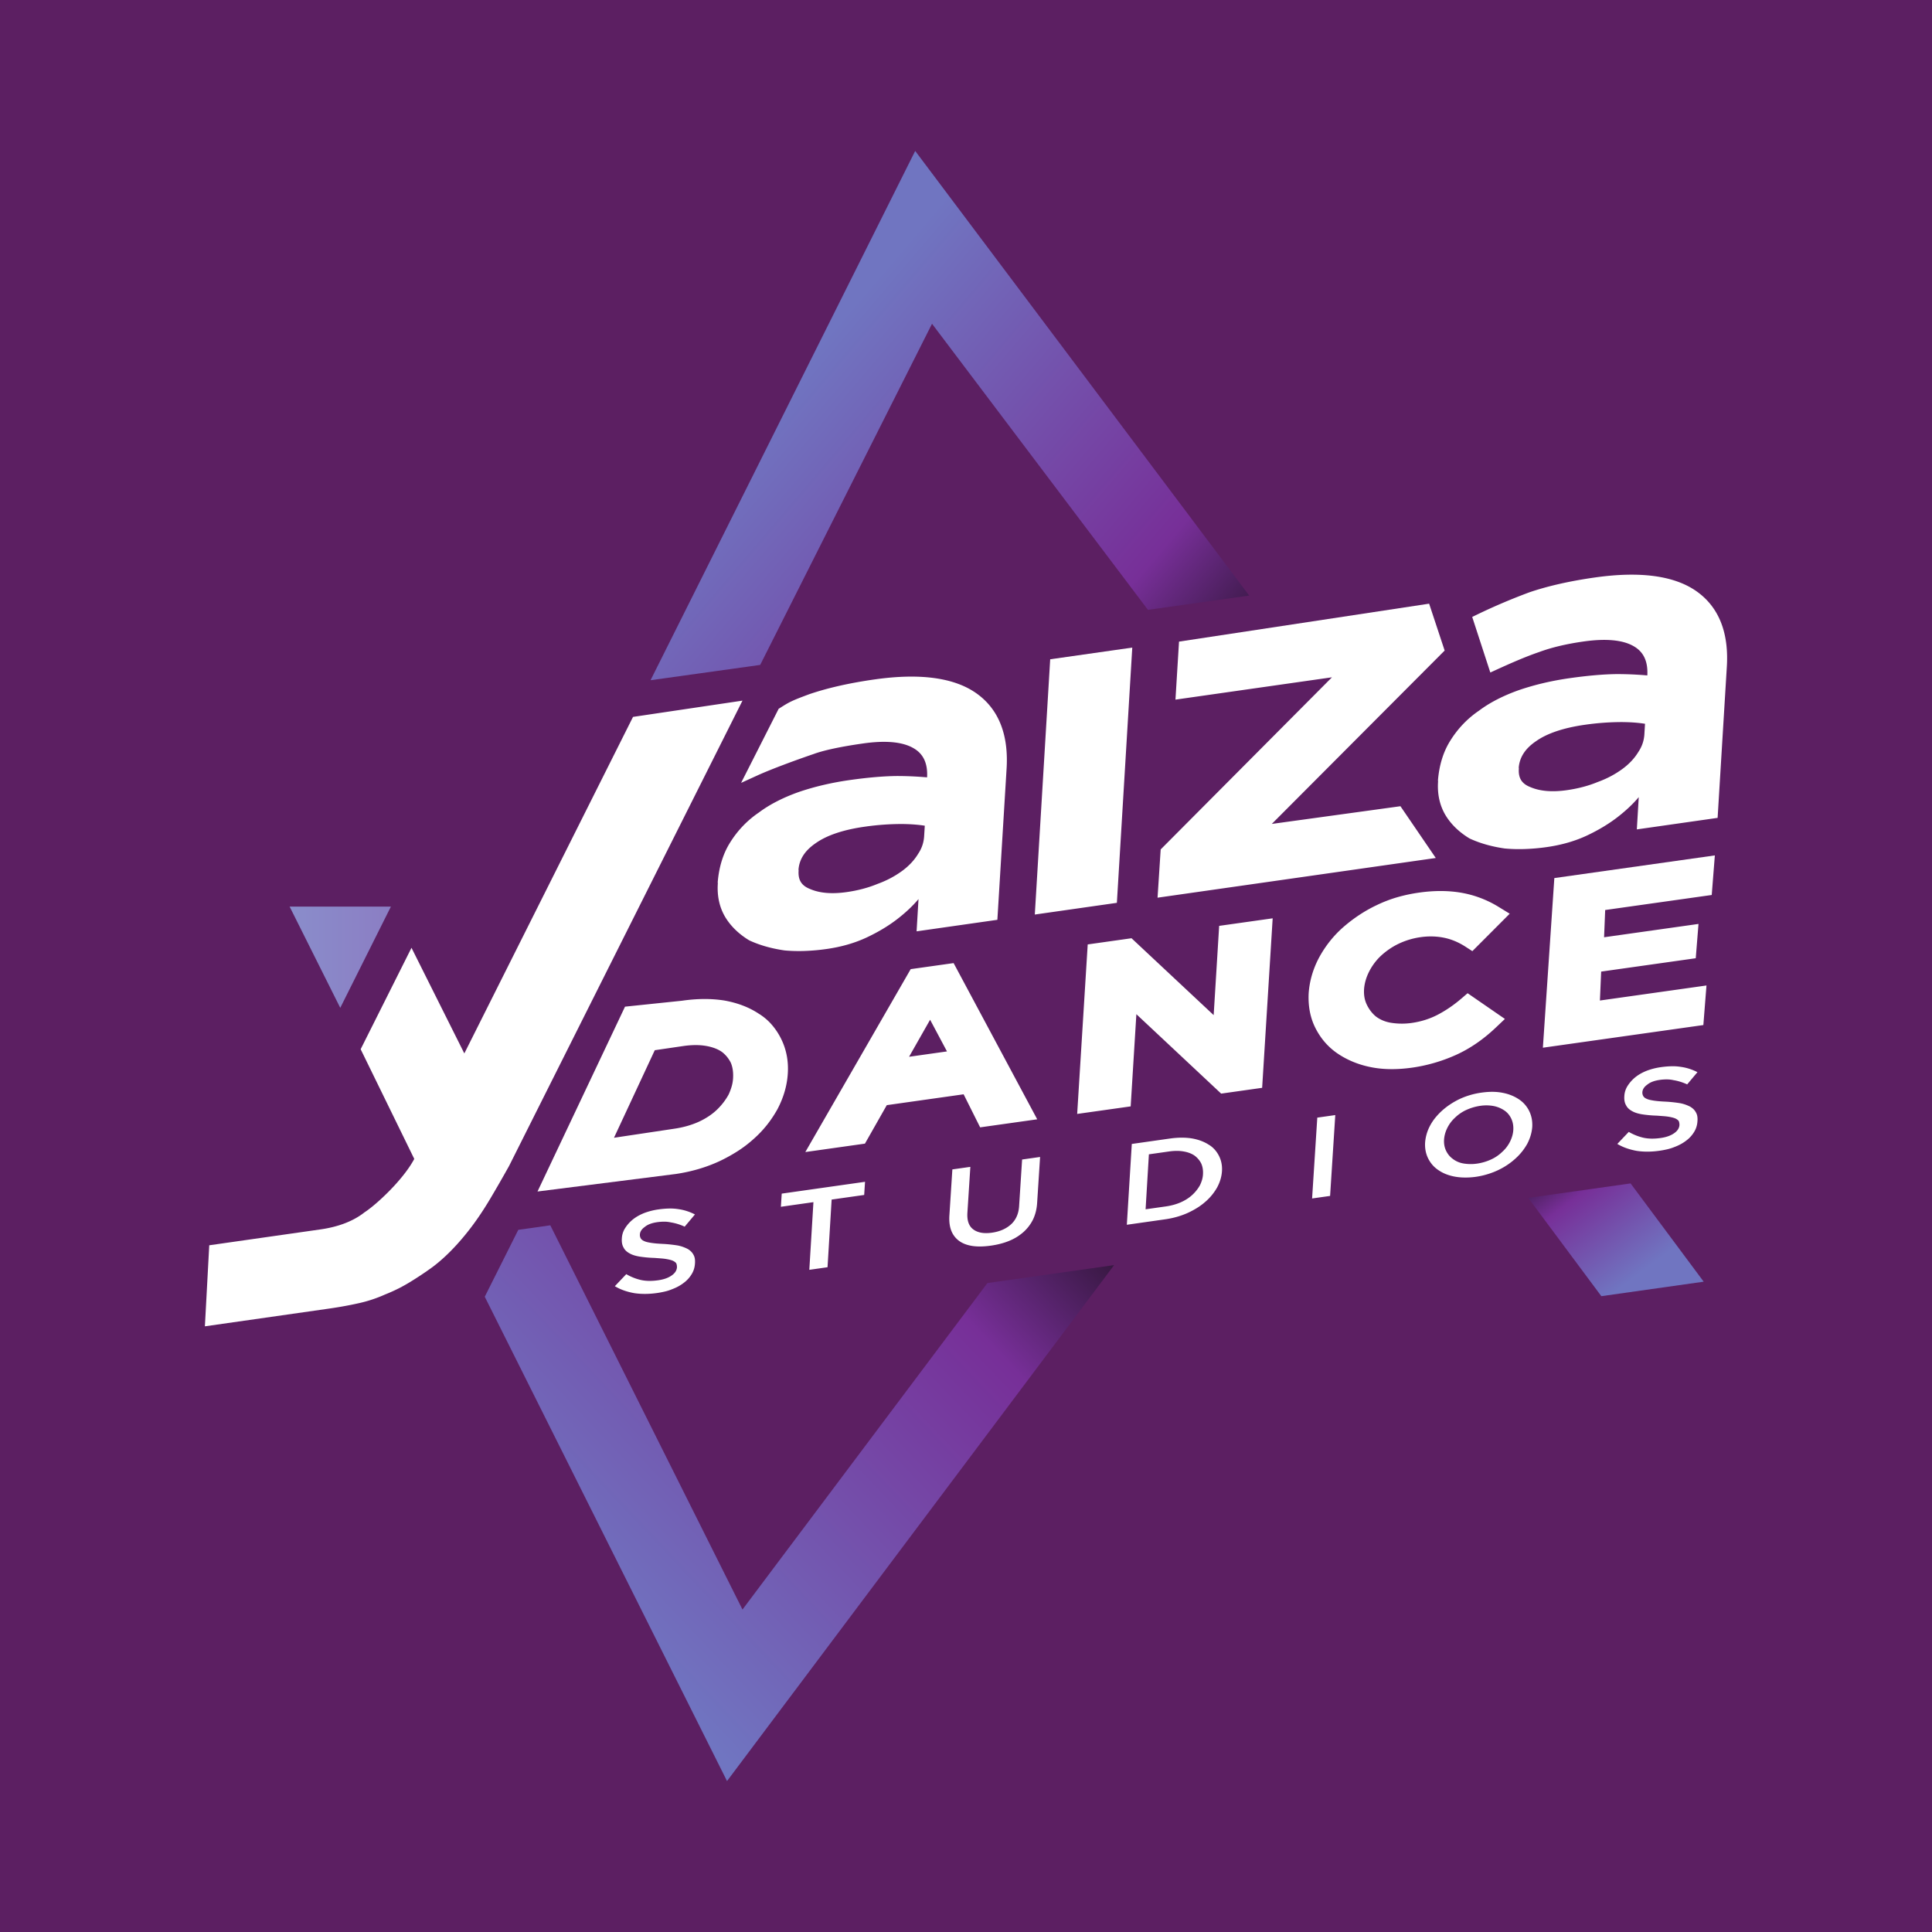 <svg xmlns="http://www.w3.org/2000/svg" viewBox="0 0 512 512"><defs><linearGradient id="d" x1="0" x2="1" y1="0" y2="0" gradientTransform="translate(76.756 253.674) scale(145.119)" gradientUnits="userSpaceOnUse" spreadMethod="pad"><stop offset="0" stop-color="#8a8dcb"/><stop offset="0" stop-color="#8a8dcb"/><stop offset=".754" stop-color="#8e4eac"/><stop offset="1" stop-color="#593a65"/></linearGradient><linearGradient id="a" x1="0" x2="1" y1="0" y2="0" gradientTransform="scale(137.302) rotate(40.414 -.316 2.409)" gradientUnits="userSpaceOnUse" spreadMethod="pad"><stop offset="0" stop-color="#7075c1"/><stop offset="0" stop-color="#7075c1"/><stop offset=".754" stop-color="#772f98"/><stop offset="1" stop-color="#33163b"/></linearGradient><linearGradient id="b" x1="0" x2="1" y1="0" y2="0" gradientTransform="scale(167.257) rotate(-43.44 3.566 .152)" gradientUnits="userSpaceOnUse" spreadMethod="pad"><stop offset="0" stop-color="#7075c1"/><stop offset="0" stop-color="#7075c1"/><stop offset=".754" stop-color="#772f98"/><stop offset="1" stop-color="#33163b"/></linearGradient><linearGradient id="c" x1="0" x2="1" y1="0" y2="0" gradientTransform="rotate(-126.73 310.144 63.726) scale(56.536)" gradientUnits="userSpaceOnUse" spreadMethod="pad"><stop offset="0" stop-color="#7075c1"/><stop offset=".289" stop-color="#7075c1"/><stop offset=".754" stop-color="#772f98"/><stop offset="1" stop-color="#33163b"/></linearGradient></defs><path fill="#5c1f62" d="M0 0h512v512H0Z"/><path fill="url(#a)" d="M172.402 180.265C195.776 133.513 242.535 40 242.535 40l88.51 117.833-26.827 3.785-57.222-75.82-45.54 90.413"/><path fill="url(#b)" d="m192.667 472-64.2-128.352 8.888-17.73 8.48-1.198 50.931 101.826 64.918-86.529 33.564-4.75"/><path fill="url(#c)" d="m432.12 313.615-27.13 3.837 19.381 26.046 27.124-3.838"/><g fill="#fff"><path d="M183.762 332.496c-.33-.615-.843-1.12-1.539-1.522-.367-.19-.768-.362-1.201-.521a9.655 9.655 0 0 0-1.451-.395 39.592 39.592 0 0 0-1.729-.234 34.023 34.023 0 0 0-1.993-.169 49.273 49.273 0 0 1-1.768-.108 20.362 20.362 0 0 1-1.42-.16c-.412-.061-.776-.129-1.095-.203a4.437 4.437 0 0 1-.834-.273c-.428-.18-.731-.418-.913-.711a1.84 1.84 0 0 1-.24-1.076c.05-.748.488-1.41 1.306-1.989.752-.627 1.855-1.044 3.306-1.25a13.194 13.194 0 0 1 1.858-.128c.61 0 1.217.073 1.817.207.593.096 1.19.237 1.786.423a15.01 15.01 0 0 1 1.795.69l2.72-3.238a13.993 13.993 0 0 0-2.089-.874 13.004 13.004 0 0 0-2.249-.523 13.963 13.963 0 0 0-2.502-.17c-.89.016-1.844.097-2.863.242a17.446 17.446 0 0 0-3.74.951c-1.175.468-2.183 1.042-3.027 1.722a9.366 9.366 0 0 0-2.046 2.303 5.46 5.46 0 0 0-.852 2.67c-.077 1.013.082 1.843.472 2.487.309.616.852 1.13 1.628 1.54.676.384 1.589.665 2.735.842.554.082 1.148.153 1.786.213.64.06 1.31.1 2.014.12.65.049 1.222.09 1.73.13.506.04.952.089 1.342.154.78.13 1.383.285 1.808.466.452.216.755.451.91.71.12.263.178.605.178 1.025-.06.85-.539 1.578-1.43 2.186-.893.627-2.076 1.044-3.548 1.253-1.726.245-3.252.222-4.574-.072a13.788 13.788 0 0 1-3.882-1.55l-3.03 3.192a13.25 13.25 0 0 0 2.475 1.15c.864.299 1.766.531 2.711.696 1.86.276 3.85.263 5.968-.035.71-.102 1.39-.229 2.05-.382.66-.152 1.291-.352 1.895-.6 1.22-.452 2.27-1.022 3.154-1.709a8.008 8.008 0 0 0 2.127-2.343c.52-.854.805-1.805.858-2.853a5.377 5.377 0 0 0-.045-1.255 3.04 3.04 0 0 0-.37-1.03M206.942 319.808l8.625-1.225-1.09 17.932 4.828-.686 1.086-17.931 8.626-1.223.224-3.485-22.075 3.133-.224 3.485M270.073 319.677c-.136 1.983-.836 3.562-2.088 4.742-1.312 1.205-3.016 1.958-5.114 2.255-2.12.3-3.774.01-4.962-.886-1.14-.858-1.657-2.297-1.543-4.315l.786-12.244-4.767.677-.798 12.393c-.075 1.554.111 2.88.568 3.974a5.996 5.996 0 0 0 2.148 2.669c.933.647 2.104 1.07 3.514 1.271 1.366.187 2.955.152 4.76-.104 1.806-.255 3.417-.674 4.835-1.256a13.196 13.196 0 0 0 3.812-2.344 10.98 10.98 0 0 0 2.554-3.366c.615-1.305.972-2.75 1.07-4.324l.786-12.211-4.766.676-.795 12.393M318.551 312.678c-.147.5-.338.99-.573 1.462a10.394 10.394 0 0 1-2.066 2.575c-.834.76-1.853 1.406-3.06 1.937-1.187.51-2.488.865-3.9 1.065l-5.357.759.873-14.568 5.358-.76c1.412-.201 2.694-.201 3.843 0 1.15.197 2.11.56 2.888 1.092a5.915 5.915 0 0 1 1.764 2.062c.376.826.54 1.765.488 2.812a6.508 6.508 0 0 1-.258 1.568zm3.331-8.054a6.653 6.653 0 0 0-1.628-1.315c-1.233-.786-2.711-1.328-4.434-1.624-1.758-.27-3.68-.257-5.76.037l-10.123 1.438-1.315 21.415 10.124-1.439c2.12-.3 4.084-.849 5.892-1.645.902-.409 1.744-.855 2.528-1.337a15.868 15.868 0 0 0 2.16-1.581 14.002 14.002 0 0 0 1.8-1.818 14.64 14.64 0 0 0 1.384-1.997c.795-1.454 1.235-2.927 1.325-4.422.09-1.474-.183-2.826-.815-4.058a7.756 7.756 0 0 0-1.138-1.655M347.72 317.606l4.769-.675 1.373-21.426-4.766.677-1.376 21.424M401.038 299.471c-.06.99-.34 2-.844 3.033a8.94 8.94 0 0 1-2.06 2.724 10.494 10.494 0 0 1-3.126 2.11 13.53 13.53 0 0 1-3.606 1.037 11.727 11.727 0 0 1-3.441-.021c-1.156-.176-2.172-.612-3.05-1.31-.72-.536-1.287-1.243-1.7-2.116-.412-.871-.587-1.852-.52-2.943.074-1.032.359-2.052.855-3.062a9.269 9.269 0 0 1 2.044-2.724 10.634 10.634 0 0 1 3.126-2.11 13.63 13.63 0 0 1 3.605-1.037 10.794 10.794 0 0 1 3.412.04 7.689 7.689 0 0 1 3.081 1.29c.738.537 1.308 1.247 1.715 2.13.404.883.576 1.87.51 2.96zm4.253-4.958a7.88 7.88 0 0 0-2.832-3.23c-1.235-.806-2.625-1.36-4.168-1.661-1.652-.346-3.547-.368-5.685-.064a20.472 20.472 0 0 0-5.795 1.694 21.39 21.39 0 0 0-2.268 1.265 18.572 18.572 0 0 0-2.13 1.596 16.843 16.843 0 0 0-1.902 1.935 12.994 12.994 0 0 0-1.526 2.26 11.298 11.298 0 0 0-1.317 4.479c-.087 1.494.169 2.87.766 4.125.538 1.104 1.258 2.02 2.16 2.742a10.188 10.188 0 0 0 3.044 1.668c1.127.391 2.333.625 3.613.704 1.283.077 2.573.025 3.866-.159a20.98 20.98 0 0 0 3.846-.937 19.229 19.229 0 0 0 3.76-1.749 18.492 18.492 0 0 0 3.356-2.592 15.133 15.133 0 0 0 2.66-3.47c.757-1.448 1.195-2.933 1.32-4.451.086-1.513-.17-2.898-.768-4.155M443.64 300.33c-.89.625-2.073 1.044-3.544 1.252-1.725.246-3.253.222-4.572-.07a13.892 13.892 0 0 1-3.885-1.55l-3.031 3.19c.786.47 1.613.855 2.475 1.15.864.3 1.766.532 2.711.698 1.863.276 3.851.263 5.97-.038.708-.1 1.39-.227 2.049-.38a12.61 12.61 0 0 0 1.897-.598c1.217-.453 2.267-1.023 3.151-1.71a8.016 8.016 0 0 0 2.127-2.343c.52-.854.805-1.805.858-2.855a5.139 5.139 0 0 0-.044-1.253 2.97 2.97 0 0 0-.37-1.03c-.328-.614-.841-1.121-1.539-1.523a10.28 10.28 0 0 0-1.198-.52 9.563 9.563 0 0 0-1.454-.394 37.668 37.668 0 0 0-3.719-.404 44.124 44.124 0 0 1-1.77-.108 20.974 20.974 0 0 1-1.42-.159c-.41-.064-.775-.13-1.096-.204a4.455 4.455 0 0 1-.834-.273c-.427-.18-.731-.417-.91-.712a1.863 1.863 0 0 1-.244-1.077c.054-.746.49-1.41 1.307-1.986.752-.627 1.855-1.045 3.308-1.25a12.76 12.76 0 0 1 1.858-.13 8.27 8.27 0 0 1 1.815.207c.594.097 1.19.238 1.787.424.599.185 1.195.415 1.795.69l2.723-3.237a13.93 13.93 0 0 0-2.09-.874 12.874 12.874 0 0 0-2.252-.522 13.58 13.58 0 0 0-2.501-.171c-.887.017-1.842.096-2.864.241-1.315.187-2.56.504-3.737.952-1.177.466-2.185 1.04-3.03 1.72a9.767 9.767 0 0 0-1.122 1.076 9.315 9.315 0 0 0-.924 1.227 5.503 5.503 0 0 0-.853 2.671c-.075 1.014.083 1.842.476 2.487.306.617.85 1.13 1.628 1.539.676.386 1.587.667 2.734.843.553.084 1.146.154 1.785.213.638.061 1.31.1 2.014.12.648.049 1.224.091 1.728.13.507.037.955.09 1.346.153.78.131 1.38.285 1.805.466.451.216.756.453.914.71.116.265.174.606.177 1.025-.061.85-.538 1.579-1.434 2.187"/></g><g fill="#fff"><path d="M194.28 285.566a9.705 9.705 0 0 1-.36 2.277c-.22.77-.5 1.522-.837 2.24a16.807 16.807 0 0 1-3.187 4.097c-1.288 1.217-2.91 2.278-4.796 3.14-1.926.857-4.077 1.462-6.397 1.801l-15.991 2.398 10.811-23.202 7.538-1.104c2.274-.331 4.34-.34 6.137-.017 1.687.302 3.09.846 4.108 1.567.982.745 1.755 1.68 2.36 2.853.479 1.128.684 2.451.614 3.951zm10.29-13.958c-1-1.17-2.212-2.19-3.515-2.983-2.53-1.678-5.57-2.844-9.082-3.475-3.438-.55-7.221-.531-11.236.055l-15.1 1.573-23.191 48.985 36.637-4.642c4.072-.598 7.907-1.71 11.422-3.317a43.49 43.49 0 0 0 4.887-2.676 32.084 32.084 0 0 0 4.26-3.232 29.37 29.37 0 0 0 3.603-3.778 30.649 30.649 0 0 0 2.766-4.146l.029-.054c1.628-3.096 2.548-6.296 2.73-9.503.198-3.275-.397-6.339-1.764-9.095a17.541 17.541 0 0 0-2.446-3.712M240.912 280.056l5.576-9.812 4.472 8.393zm.43-23.222-27.925 48.47 15.8-2.229 5.79-10.198L255.37 290l4.38 8.76 15.125-2.131-22.158-41.399-11.376 1.603M321.635 269.017l-21.77-20.373-11.611 1.639-2.792 44.92 14.178-1.999 1.51-24.432 22.47 21.046 10.86-1.534 2.79-44.919-14.181 2-1.454 23.652M362.79 257.565a15.281 15.281 0 0 1 3.074-4.178c1.51-1.404 3.172-2.533 4.935-3.354a20.043 20.043 0 0 1 5.69-1.677c2.127-.3 4.208-.25 6.188.154 1.943.396 3.847 1.189 5.66 2.356l1.853 1.196 9.9-9.92-2.949-1.809a27.956 27.956 0 0 0-9.85-3.742c-3.415-.594-7.165-.612-11.146-.051a42.516 42.516 0 0 0-5.876 1.243 35.104 35.104 0 0 0-5.395 2.073c-2.993 1.408-5.877 3.28-8.568 5.57-2.762 2.353-5.052 5.202-6.821 8.5-1.56 2.99-2.46 6.12-2.677 9.359-.16 3.387.434 6.448 1.76 9.086 1.447 2.902 3.514 5.25 6.14 6.978 2.517 1.658 5.382 2.815 8.495 3.438 1.794.37 3.727.554 5.783.546 1.678-.01 3.436-.14 5.267-.398a43.133 43.133 0 0 0 11.405-3.287c3.75-1.66 7.355-4.115 10.714-7.3l2.445-2.318-9.886-6.818-1.599 1.373c-2.027 1.744-4.162 3.205-6.347 4.341-2.096 1.09-4.404 1.816-6.862 2.164a18.39 18.39 0 0 1-5.408-.029c-1.604-.249-2.99-.838-4.139-1.722-1.01-.86-1.789-1.891-2.386-3.152-.564-1.192-.793-2.523-.7-4.046.11-1.526.547-3.067 1.3-4.577M453.627 237.18l.826-10.488-42.538 6.006-3.036 44.955 42.528-6.004.826-10.487-28.239 3.986.331-7.666 25.066-3.539.73-9.091-25.023 3.532.292-7.219 28.237-3.985"/></g><path fill="url(#d)" d="m90.172 267.086-13.417-26.822h26.835"/><path fill="#fff" d="M244.921 221.358c-.075 1.812-.591 3.407-1.618 4.939-1.01 1.67-2.425 3.18-4.204 4.49-1.97 1.44-4.158 2.598-6.581 3.47-2.422 1.005-5.154 1.729-8.123 2.153-3.928.562-7.194.29-9.76-.83-2.211-.877-3.138-2.344-3-4.759l.008-.166-.031-.214c.232-2.778 1.73-5.068 4.597-7.017 2.942-2.074 7.292-3.534 12.935-4.337a69.263 69.263 0 0 1 9.75-.717h.025c1.493.012 2.884.078 4.13.198.703.067 1.382.152 2.03.251zm13.878-37.593c-5.87-4.185-14.982-5.431-27.073-3.703-6.6.938-12.396 2.249-17.268 3.91-4.673 1.736-5.25 2.062-7.532 3.502l-.575.362-9.953 19.633 4.343-1.98c3.62-1.65 10.224-4.084 14.872-5.663 2.667-.99 7.184-1.956 13.06-2.794 5.972-.857 10.463-.451 13.354 1.21 2.666 1.491 3.863 4.044 3.66 7.767a93.395 93.395 0 0 0-3.091-.22 88.755 88.755 0 0 0-4.895-.136h-.004c-3.54.031-7.794.399-12.644 1.09a78.82 78.82 0 0 0-6.778 1.267 69.31 69.31 0 0 0-6.385 1.808c-4.283 1.496-7.94 3.371-10.8 5.523-3.087 2.093-5.67 4.802-7.672 8.045-1.774 2.85-2.85 6.296-3.199 10.24l-.016.19.033.239c-.238 3.41.437 6.458 2.016 9.07 1.446 2.358 3.539 4.386 6.225 6.03l.175.093c2.708 1.247 5.802 2.126 9.28 2.625 1.206.11 2.464.166 3.757.166.546 0 1.098-.01 1.657-.03a54.659 54.659 0 0 0 5.748-.52c3.87-.55 7.417-1.571 10.542-3.03 3.076-1.442 5.833-3.099 8.198-4.93 2.22-1.721 4.094-3.492 5.58-5.266l-.507 8.55 21.406-3.056 2.417-39.633c.665-9.284-2.004-16.133-7.93-20.359M274.234 242.364l21.75-3.103 4.08-67.644-21.75 3.1-4.08 67.647M337.04 218.349l45.807-45.946-4.113-12.424-66.281 10.054-.944 15.375 41.473-5.916-45.39 45.616-.828 12.787 73.733-10.521-9.364-13.718-34.092 4.693"/><path fill="#fff" d="M435.794 194.31v.034c-.077 1.813-.591 3.407-1.62 4.94-1.01 1.67-2.423 3.182-4.205 4.488-1.966 1.442-4.154 2.599-6.578 3.473-2.418 1.003-5.15 1.727-8.123 2.153-3.93.563-7.194.29-9.759-.83-2.212-.875-3.139-2.343-3.004-4.759l.01-.168-.032-.212c.231-2.777 1.73-5.069 4.597-7.017 2.942-2.074 7.293-3.534 12.936-4.34a69.28 69.28 0 0 1 9.751-.715h.023c1.492.012 2.883.077 4.13.196.701.069 1.38.154 2.028.254zm13.88-37.558c-5.87-4.185-14.98-5.432-27.078-3.705-6.605.942-12.4 2.254-17.266 3.912a159.36 159.36 0 0 0-13.865 5.897l-1.315.637 4.8 14.729 1.705-.777c3.521-1.607 7.6-3.41 11.19-4.631 3.276-1.215 7.213-2.155 11.7-2.796 5.978-.857 10.464-.45 13.352 1.21 2.666 1.493 3.863 4.045 3.66 7.767a93.515 93.515 0 0 0-7.987-.354h-.004c-3.558.032-7.81.4-12.64 1.089-2.31.33-4.59.754-6.781 1.265a70.29 70.29 0 0 0-6.38 1.81c-4.287 1.495-7.945 3.37-10.805 5.523-3.085 2.09-5.665 4.799-7.67 8.047-1.774 2.847-2.85 6.293-3.2 10.239l-.016.19.033.238c-.24 3.41.438 6.457 2.016 9.069 1.446 2.36 3.54 4.388 6.227 6.03l.173.094c2.708 1.247 5.804 2.128 9.282 2.626a41.07 41.07 0 0 0 3.755.166c.546 0 1.1-.01 1.658-.031a54.296 54.296 0 0 0 5.749-.518c3.872-.553 7.418-1.573 10.541-3.032 3.078-1.444 5.835-3.1 8.197-4.93 2.224-1.727 4.101-3.498 5.58-5.269l-.506 8.553 21.406-3.056 2.418-39.633c.662-9.284-2.006-16.133-7.93-20.359M196.753 185.677l-28.996 4.31-44.705 89.184-.055-.11-5.39-10.775-8.557-17.108-.03.06-13.402 26.737-.04.081 14.209 29.072-.045.082c-3.03 5.628-10.15 12.143-13.12 14.056-2.937 2.323-6.872 3.855-11.678 4.54l-29.49 4.208-1.155 21.477 32.827-4.687c2.774-.394 5.446-.878 7.945-1.439a36.126 36.126 0 0 0 6.989-2.317 42.294 42.294 0 0 0 6.374-3.153 88.303 88.303 0 0 0 6.239-4.151c2.25-1.695 4.494-3.796 6.706-6.269a68.14 68.14 0 0 0 3.752-4.589c1.585-2.113 3.194-4.537 4.782-7.204 1.64-2.764 3.317-5.68 4.986-8.668l1.542-3.073 41.11-81.96 19.215-38.307h-.013"/></svg>
